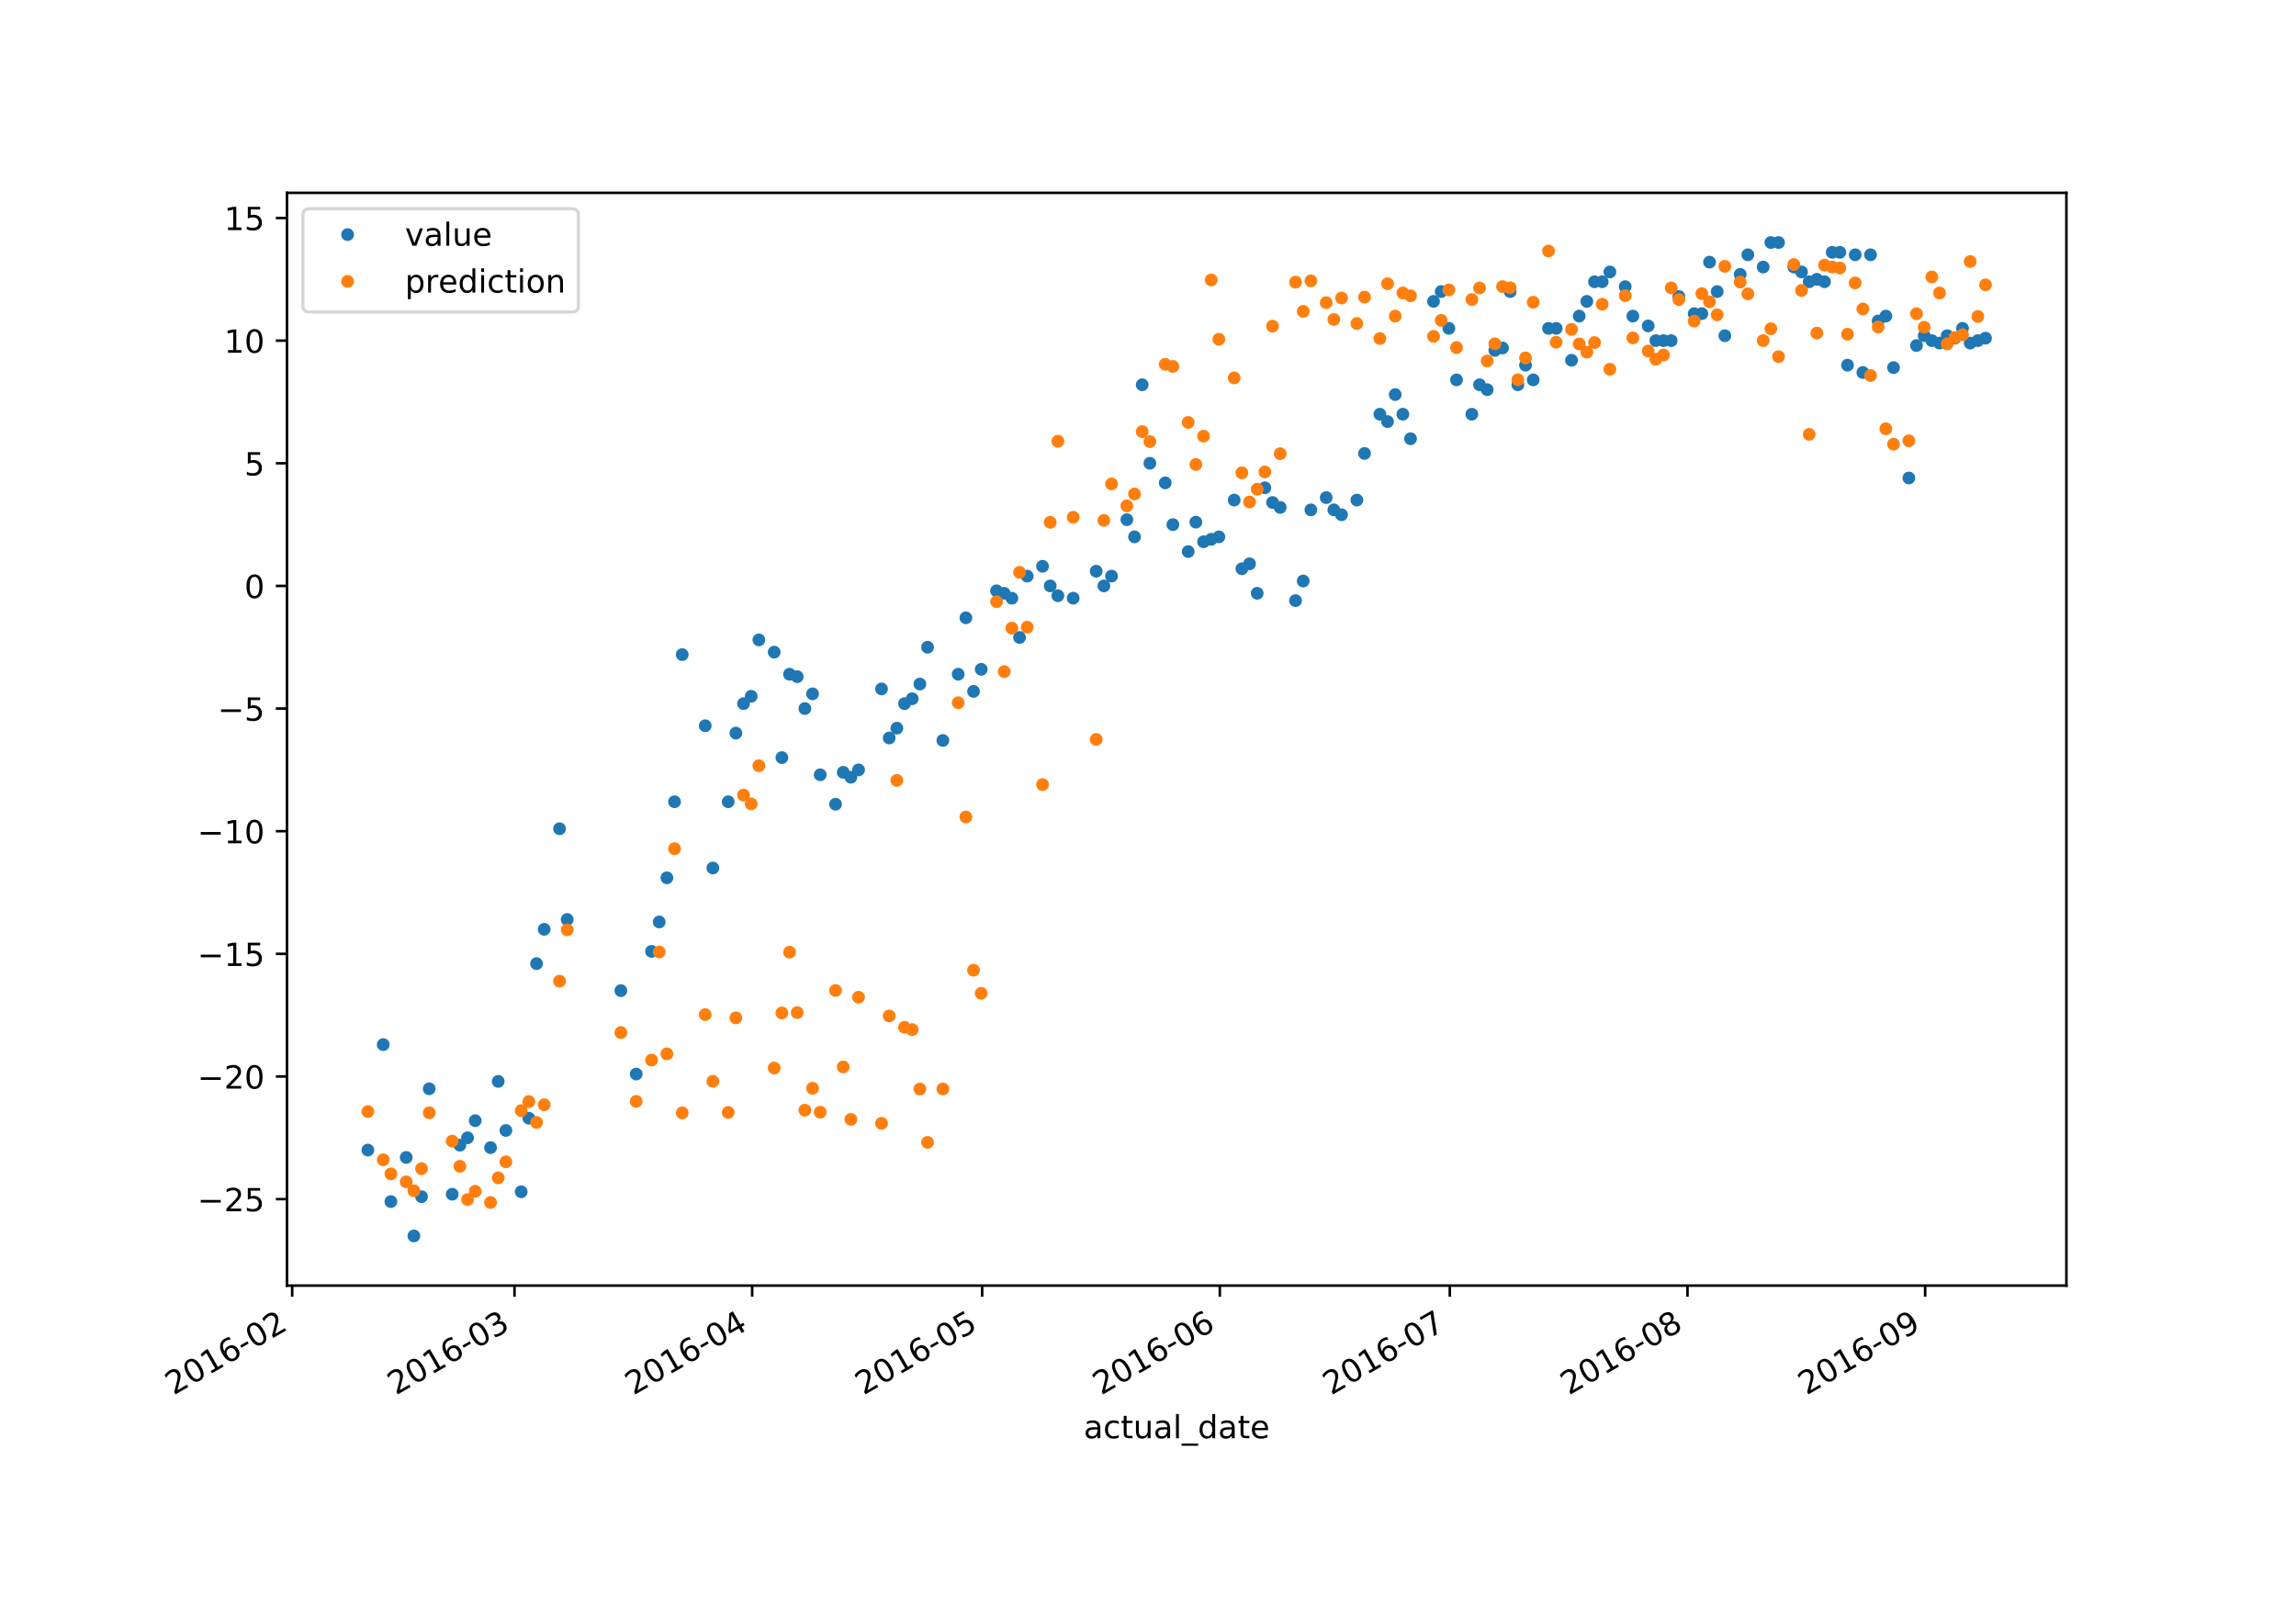 <?xml version="1.0" encoding="utf-8" standalone="no"?>
<!DOCTYPE svg PUBLIC "-//W3C//DTD SVG 1.1//EN"
  "http://www.w3.org/Graphics/SVG/1.1/DTD/svg11.dtd">
<!-- Created with matplotlib (https://matplotlib.org/) -->
<svg height="504pt" version="1.1" viewBox="0 0 720 504" width="720pt" xmlns="http://www.w3.org/2000/svg" xmlns:xlink="http://www.w3.org/1999/xlink">
 <defs>
  <style type="text/css">
*{stroke-linecap:butt;stroke-linejoin:round;}
  </style>
 </defs>
 <g id="figure_1">
  <g id="patch_1">
   <path d="M 0 504 
L 720 504 
L 720 0 
L 0 0 
z
" style="fill:#ffffff;"/>
  </g>
  <g id="axes_1">
   <g id="patch_2">
    <path d="M 90 403.2 
L 648 403.2 
L 648 60.48 
L 90 60.48 
z
" style="fill:#ffffff;"/>
   </g>
   <g id="matplotlib.axis_1">
    <g id="xtick_1">
     <g id="line2d_1">
      <defs>
       <path d="M 0 0 
L 0 3.5 
" id="m13658f312b" style="stroke:#000000;stroke-width:0.8;"/>
      </defs>
      <g>
       <use style="stroke:#000000;stroke-width:0.8;" x="91.623" xlink:href="#m13658f312b" y="403.2"/>
      </g>
     </g>
     <g id="text_1">
      <!-- 2016-02 -->
      <defs>
       <path d="M 19.188 8.297 
L 53.609 8.297 
L 53.609 0 
L 7.328 0 
L 7.328 8.297 
Q 12.938 14.109 22.625 23.891 
Q 32.328 33.688 34.812 36.531 
Q 39.547 41.844 41.422 45.531 
Q 43.312 49.219 43.312 52.781 
Q 43.312 58.594 39.234 62.25 
Q 35.156 65.922 28.609 65.922 
Q 23.969 65.922 18.812 64.312 
Q 13.672 62.703 7.812 59.422 
L 7.812 69.391 
Q 13.766 71.781 18.938 73 
Q 24.125 74.219 28.422 74.219 
Q 39.75 74.219 46.484 68.547 
Q 53.219 62.891 53.219 53.422 
Q 53.219 48.922 51.531 44.891 
Q 49.859 40.875 45.406 35.406 
Q 44.188 33.984 37.641 27.219 
Q 31.109 20.453 19.188 8.297 
z
" id="DejaVuSans-50"/>
       <path d="M 31.781 66.406 
Q 24.172 66.406 20.328 58.906 
Q 16.5 51.422 16.5 36.375 
Q 16.5 21.391 20.328 13.891 
Q 24.172 6.391 31.781 6.391 
Q 39.453 6.391 43.281 13.891 
Q 47.125 21.391 47.125 36.375 
Q 47.125 51.422 43.281 58.906 
Q 39.453 66.406 31.781 66.406 
z
M 31.781 74.219 
Q 44.047 74.219 50.516 64.516 
Q 56.984 54.828 56.984 36.375 
Q 56.984 17.969 50.516 8.266 
Q 44.047 -1.422 31.781 -1.422 
Q 19.531 -1.422 13.062 8.266 
Q 6.594 17.969 6.594 36.375 
Q 6.594 54.828 13.062 64.516 
Q 19.531 74.219 31.781 74.219 
z
" id="DejaVuSans-48"/>
       <path d="M 12.406 8.297 
L 28.516 8.297 
L 28.516 63.922 
L 10.984 60.406 
L 10.984 69.391 
L 28.422 72.906 
L 38.281 72.906 
L 38.281 8.297 
L 54.391 8.297 
L 54.391 0 
L 12.406 0 
z
" id="DejaVuSans-49"/>
       <path d="M 33.016 40.375 
Q 26.375 40.375 22.484 35.828 
Q 18.609 31.297 18.609 23.391 
Q 18.609 15.531 22.484 10.953 
Q 26.375 6.391 33.016 6.391 
Q 39.656 6.391 43.531 10.953 
Q 47.406 15.531 47.406 23.391 
Q 47.406 31.297 43.531 35.828 
Q 39.656 40.375 33.016 40.375 
z
M 52.594 71.297 
L 52.594 62.312 
Q 48.875 64.062 45.094 64.984 
Q 41.312 65.922 37.594 65.922 
Q 27.828 65.922 22.672 59.328 
Q 17.531 52.734 16.797 39.406 
Q 19.672 43.656 24.016 45.922 
Q 28.375 48.188 33.594 48.188 
Q 44.578 48.188 50.953 41.516 
Q 57.328 34.859 57.328 23.391 
Q 57.328 12.156 50.688 5.359 
Q 44.047 -1.422 33.016 -1.422 
Q 20.359 -1.422 13.672 8.266 
Q 6.984 17.969 6.984 36.375 
Q 6.984 53.656 15.188 63.938 
Q 23.391 74.219 37.203 74.219 
Q 40.922 74.219 44.703 73.484 
Q 48.484 72.75 52.594 71.297 
z
" id="DejaVuSans-54"/>
       <path d="M 4.891 31.391 
L 31.203 31.391 
L 31.203 23.391 
L 4.891 23.391 
z
" id="DejaVuSans-45"/>
      </defs>
      <g transform="translate(54.398 437.672)rotate(-30)scale(0.1 -0.1)">
       <use xlink:href="#DejaVuSans-50"/>
       <use x="63.623" xlink:href="#DejaVuSans-48"/>
       <use x="127.246" xlink:href="#DejaVuSans-49"/>
       <use x="190.869" xlink:href="#DejaVuSans-54"/>
       <use x="254.492" xlink:href="#DejaVuSans-45"/>
       <use x="290.576" xlink:href="#DejaVuSans-48"/>
       <use x="354.199" xlink:href="#DejaVuSans-50"/>
      </g>
     </g>
    </g>
    <g id="xtick_2">
     <g id="line2d_2">
      <g>
       <use style="stroke:#000000;stroke-width:0.8;" x="161.343" xlink:href="#m13658f312b" y="403.2"/>
      </g>
     </g>
     <g id="text_2">
      <!-- 2016-03 -->
      <defs>
       <path d="M 40.578 39.312 
Q 47.656 37.797 51.625 33 
Q 55.609 28.219 55.609 21.188 
Q 55.609 10.406 48.188 4.484 
Q 40.766 -1.422 27.094 -1.422 
Q 22.516 -1.422 17.656 -0.516 
Q 12.797 0.391 7.625 2.203 
L 7.625 11.719 
Q 11.719 9.328 16.594 8.109 
Q 21.484 6.891 26.812 6.891 
Q 36.078 6.891 40.938 10.547 
Q 45.797 14.203 45.797 21.188 
Q 45.797 27.641 41.281 31.266 
Q 36.766 34.906 28.719 34.906 
L 20.219 34.906 
L 20.219 43.016 
L 29.109 43.016 
Q 36.375 43.016 40.234 45.922 
Q 44.094 48.828 44.094 54.297 
Q 44.094 59.906 40.109 62.906 
Q 36.141 65.922 28.719 65.922 
Q 24.656 65.922 20.016 65.031 
Q 15.375 64.156 9.812 62.312 
L 9.812 71.094 
Q 15.438 72.656 20.344 73.438 
Q 25.25 74.219 29.594 74.219 
Q 40.828 74.219 47.359 69.109 
Q 53.906 64.016 53.906 55.328 
Q 53.906 49.266 50.438 45.094 
Q 46.969 40.922 40.578 39.312 
z
" id="DejaVuSans-51"/>
      </defs>
      <g transform="translate(124.118 437.672)rotate(-30)scale(0.1 -0.1)">
       <use xlink:href="#DejaVuSans-50"/>
       <use x="63.623" xlink:href="#DejaVuSans-48"/>
       <use x="127.246" xlink:href="#DejaVuSans-49"/>
       <use x="190.869" xlink:href="#DejaVuSans-54"/>
       <use x="254.492" xlink:href="#DejaVuSans-45"/>
       <use x="290.576" xlink:href="#DejaVuSans-48"/>
       <use x="354.199" xlink:href="#DejaVuSans-51"/>
      </g>
     </g>
    </g>
    <g id="xtick_3">
     <g id="line2d_3">
      <g>
       <use style="stroke:#000000;stroke-width:0.8;" x="235.871" xlink:href="#m13658f312b" y="403.2"/>
      </g>
     </g>
     <g id="text_3">
      <!-- 2016-04 -->
      <defs>
       <path d="M 37.797 64.312 
L 12.891 25.391 
L 37.797 25.391 
z
M 35.203 72.906 
L 47.609 72.906 
L 47.609 25.391 
L 58.016 25.391 
L 58.016 17.188 
L 47.609 17.188 
L 47.609 0 
L 37.797 0 
L 37.797 17.188 
L 4.891 17.188 
L 4.891 26.703 
z
" id="DejaVuSans-52"/>
      </defs>
      <g transform="translate(198.646 437.672)rotate(-30)scale(0.1 -0.1)">
       <use xlink:href="#DejaVuSans-50"/>
       <use x="63.623" xlink:href="#DejaVuSans-48"/>
       <use x="127.246" xlink:href="#DejaVuSans-49"/>
       <use x="190.869" xlink:href="#DejaVuSans-54"/>
       <use x="254.492" xlink:href="#DejaVuSans-45"/>
       <use x="290.576" xlink:href="#DejaVuSans-48"/>
       <use x="354.199" xlink:href="#DejaVuSans-52"/>
      </g>
     </g>
    </g>
    <g id="xtick_4">
     <g id="line2d_4">
      <g>
       <use style="stroke:#000000;stroke-width:0.8;" x="307.995" xlink:href="#m13658f312b" y="403.2"/>
      </g>
     </g>
     <g id="text_4">
      <!-- 2016-05 -->
      <defs>
       <path d="M 10.797 72.906 
L 49.516 72.906 
L 49.516 64.594 
L 19.828 64.594 
L 19.828 46.734 
Q 21.969 47.469 24.109 47.828 
Q 26.266 48.188 28.422 48.188 
Q 40.625 48.188 47.75 41.5 
Q 54.891 34.812 54.891 23.391 
Q 54.891 11.625 47.562 5.094 
Q 40.234 -1.422 26.906 -1.422 
Q 22.312 -1.422 17.547 -0.641 
Q 12.797 0.141 7.719 1.703 
L 7.719 11.625 
Q 12.109 9.234 16.797 8.062 
Q 21.484 6.891 26.703 6.891 
Q 35.156 6.891 40.078 11.328 
Q 45.016 15.766 45.016 23.391 
Q 45.016 31 40.078 35.438 
Q 35.156 39.891 26.703 39.891 
Q 22.75 39.891 18.812 39.016 
Q 14.891 38.141 10.797 36.281 
z
" id="DejaVuSans-53"/>
      </defs>
      <g transform="translate(270.77 437.672)rotate(-30)scale(0.1 -0.1)">
       <use xlink:href="#DejaVuSans-50"/>
       <use x="63.623" xlink:href="#DejaVuSans-48"/>
       <use x="127.246" xlink:href="#DejaVuSans-49"/>
       <use x="190.869" xlink:href="#DejaVuSans-54"/>
       <use x="254.492" xlink:href="#DejaVuSans-45"/>
       <use x="290.576" xlink:href="#DejaVuSans-48"/>
       <use x="354.199" xlink:href="#DejaVuSans-53"/>
      </g>
     </g>
    </g>
    <g id="xtick_5">
     <g id="line2d_5">
      <g>
       <use style="stroke:#000000;stroke-width:0.8;" x="382.523" xlink:href="#m13658f312b" y="403.2"/>
      </g>
     </g>
     <g id="text_5">
      <!-- 2016-06 -->
      <g transform="translate(345.298 437.672)rotate(-30)scale(0.1 -0.1)">
       <use xlink:href="#DejaVuSans-50"/>
       <use x="63.623" xlink:href="#DejaVuSans-48"/>
       <use x="127.246" xlink:href="#DejaVuSans-49"/>
       <use x="190.869" xlink:href="#DejaVuSans-54"/>
       <use x="254.492" xlink:href="#DejaVuSans-45"/>
       <use x="290.576" xlink:href="#DejaVuSans-48"/>
       <use x="354.199" xlink:href="#DejaVuSans-54"/>
      </g>
     </g>
    </g>
    <g id="xtick_6">
     <g id="line2d_6">
      <g>
       <use style="stroke:#000000;stroke-width:0.8;" x="454.647" xlink:href="#m13658f312b" y="403.2"/>
      </g>
     </g>
     <g id="text_6">
      <!-- 2016-07 -->
      <defs>
       <path d="M 8.203 72.906 
L 55.078 72.906 
L 55.078 68.703 
L 28.609 0 
L 18.312 0 
L 43.219 64.594 
L 8.203 64.594 
z
" id="DejaVuSans-55"/>
      </defs>
      <g transform="translate(417.423 437.672)rotate(-30)scale(0.1 -0.1)">
       <use xlink:href="#DejaVuSans-50"/>
       <use x="63.623" xlink:href="#DejaVuSans-48"/>
       <use x="127.246" xlink:href="#DejaVuSans-49"/>
       <use x="190.869" xlink:href="#DejaVuSans-54"/>
       <use x="254.492" xlink:href="#DejaVuSans-45"/>
       <use x="290.576" xlink:href="#DejaVuSans-48"/>
       <use x="354.199" xlink:href="#DejaVuSans-55"/>
      </g>
     </g>
    </g>
    <g id="xtick_7">
     <g id="line2d_7">
      <g>
       <use style="stroke:#000000;stroke-width:0.8;" x="529.176" xlink:href="#m13658f312b" y="403.2"/>
      </g>
     </g>
     <g id="text_7">
      <!-- 2016-08 -->
      <defs>
       <path d="M 31.781 34.625 
Q 24.75 34.625 20.719 30.859 
Q 16.703 27.094 16.703 20.516 
Q 16.703 13.922 20.719 10.156 
Q 24.75 6.391 31.781 6.391 
Q 38.812 6.391 42.859 10.172 
Q 46.922 13.969 46.922 20.516 
Q 46.922 27.094 42.891 30.859 
Q 38.875 34.625 31.781 34.625 
z
M 21.922 38.812 
Q 15.578 40.375 12.031 44.719 
Q 8.5 49.078 8.5 55.328 
Q 8.5 64.062 14.719 69.141 
Q 20.953 74.219 31.781 74.219 
Q 42.672 74.219 48.875 69.141 
Q 55.078 64.062 55.078 55.328 
Q 55.078 49.078 51.531 44.719 
Q 48 40.375 41.703 38.812 
Q 48.828 37.156 52.797 32.312 
Q 56.781 27.484 56.781 20.516 
Q 56.781 9.906 50.312 4.234 
Q 43.844 -1.422 31.781 -1.422 
Q 19.734 -1.422 13.25 4.234 
Q 6.781 9.906 6.781 20.516 
Q 6.781 27.484 10.781 32.312 
Q 14.797 37.156 21.922 38.812 
z
M 18.312 54.391 
Q 18.312 48.734 21.844 45.562 
Q 25.391 42.391 31.781 42.391 
Q 38.141 42.391 41.719 45.562 
Q 45.312 48.734 45.312 54.391 
Q 45.312 60.062 41.719 63.234 
Q 38.141 66.406 31.781 66.406 
Q 25.391 66.406 21.844 63.234 
Q 18.312 60.062 18.312 54.391 
z
" id="DejaVuSans-56"/>
      </defs>
      <g transform="translate(491.951 437.672)rotate(-30)scale(0.1 -0.1)">
       <use xlink:href="#DejaVuSans-50"/>
       <use x="63.623" xlink:href="#DejaVuSans-48"/>
       <use x="127.246" xlink:href="#DejaVuSans-49"/>
       <use x="190.869" xlink:href="#DejaVuSans-54"/>
       <use x="254.492" xlink:href="#DejaVuSans-45"/>
       <use x="290.576" xlink:href="#DejaVuSans-48"/>
       <use x="354.199" xlink:href="#DejaVuSans-56"/>
      </g>
     </g>
    </g>
    <g id="xtick_8">
     <g id="line2d_8">
      <g>
       <use style="stroke:#000000;stroke-width:0.8;" x="603.704" xlink:href="#m13658f312b" y="403.2"/>
      </g>
     </g>
     <g id="text_8">
      <!-- 2016-09 -->
      <defs>
       <path d="M 10.984 1.516 
L 10.984 10.5 
Q 14.703 8.734 18.5 7.812 
Q 22.312 6.891 25.984 6.891 
Q 35.75 6.891 40.891 13.453 
Q 46.047 20.016 46.781 33.406 
Q 43.953 29.203 39.594 26.953 
Q 35.25 24.703 29.984 24.703 
Q 19.047 24.703 12.672 31.312 
Q 6.297 37.938 6.297 49.422 
Q 6.297 60.641 12.938 67.422 
Q 19.578 74.219 30.609 74.219 
Q 43.266 74.219 49.922 64.516 
Q 56.594 54.828 56.594 36.375 
Q 56.594 19.141 48.406 8.859 
Q 40.234 -1.422 26.422 -1.422 
Q 22.703 -1.422 18.891 -0.688 
Q 15.094 0.047 10.984 1.516 
z
M 30.609 32.422 
Q 37.25 32.422 41.125 36.953 
Q 45.016 41.5 45.016 49.422 
Q 45.016 57.281 41.125 61.844 
Q 37.25 66.406 30.609 66.406 
Q 23.969 66.406 20.094 61.844 
Q 16.219 57.281 16.219 49.422 
Q 16.219 41.5 20.094 36.953 
Q 23.969 32.422 30.609 32.422 
z
" id="DejaVuSans-57"/>
      </defs>
      <g transform="translate(566.479 437.672)rotate(-30)scale(0.1 -0.1)">
       <use xlink:href="#DejaVuSans-50"/>
       <use x="63.623" xlink:href="#DejaVuSans-48"/>
       <use x="127.246" xlink:href="#DejaVuSans-49"/>
       <use x="190.869" xlink:href="#DejaVuSans-54"/>
       <use x="254.492" xlink:href="#DejaVuSans-45"/>
       <use x="290.576" xlink:href="#DejaVuSans-48"/>
       <use x="354.199" xlink:href="#DejaVuSans-57"/>
      </g>
     </g>
    </g>
    <g id="text_9">
     <!-- actual_date -->
     <defs>
      <path d="M 34.281 27.484 
Q 23.391 27.484 19.188 25 
Q 14.984 22.516 14.984 16.5 
Q 14.984 11.719 18.141 8.906 
Q 21.297 6.109 26.703 6.109 
Q 34.188 6.109 38.703 11.406 
Q 43.219 16.703 43.219 25.484 
L 43.219 27.484 
z
M 52.203 31.203 
L 52.203 0 
L 43.219 0 
L 43.219 8.297 
Q 40.141 3.328 35.547 0.953 
Q 30.953 -1.422 24.312 -1.422 
Q 15.922 -1.422 10.953 3.297 
Q 6 8.016 6 15.922 
Q 6 25.141 12.172 29.828 
Q 18.359 34.516 30.609 34.516 
L 43.219 34.516 
L 43.219 35.406 
Q 43.219 41.609 39.141 45 
Q 35.062 48.391 27.688 48.391 
Q 23 48.391 18.547 47.266 
Q 14.109 46.141 10.016 43.891 
L 10.016 52.203 
Q 14.938 54.109 19.578 55.047 
Q 24.219 56 28.609 56 
Q 40.484 56 46.344 49.844 
Q 52.203 43.703 52.203 31.203 
z
" id="DejaVuSans-97"/>
      <path d="M 48.781 52.594 
L 48.781 44.188 
Q 44.969 46.297 41.141 47.344 
Q 37.312 48.391 33.406 48.391 
Q 24.656 48.391 19.812 42.844 
Q 14.984 37.312 14.984 27.297 
Q 14.984 17.281 19.812 11.734 
Q 24.656 6.203 33.406 6.203 
Q 37.312 6.203 41.141 7.25 
Q 44.969 8.297 48.781 10.406 
L 48.781 2.094 
Q 45.016 0.344 40.984 -0.531 
Q 36.969 -1.422 32.422 -1.422 
Q 20.062 -1.422 12.781 6.344 
Q 5.516 14.109 5.516 27.297 
Q 5.516 40.672 12.859 48.328 
Q 20.219 56 33.016 56 
Q 37.156 56 41.109 55.141 
Q 45.062 54.297 48.781 52.594 
z
" id="DejaVuSans-99"/>
      <path d="M 18.312 70.219 
L 18.312 54.688 
L 36.812 54.688 
L 36.812 47.703 
L 18.312 47.703 
L 18.312 18.016 
Q 18.312 11.328 20.141 9.422 
Q 21.969 7.516 27.594 7.516 
L 36.812 7.516 
L 36.812 0 
L 27.594 0 
Q 17.188 0 13.234 3.875 
Q 9.281 7.766 9.281 18.016 
L 9.281 47.703 
L 2.688 47.703 
L 2.688 54.688 
L 9.281 54.688 
L 9.281 70.219 
z
" id="DejaVuSans-116"/>
      <path d="M 8.5 21.578 
L 8.5 54.688 
L 17.484 54.688 
L 17.484 21.922 
Q 17.484 14.156 20.5 10.266 
Q 23.531 6.391 29.594 6.391 
Q 36.859 6.391 41.078 11.031 
Q 45.312 15.672 45.312 23.688 
L 45.312 54.688 
L 54.297 54.688 
L 54.297 0 
L 45.312 0 
L 45.312 8.406 
Q 42.047 3.422 37.719 1 
Q 33.406 -1.422 27.688 -1.422 
Q 18.266 -1.422 13.375 4.438 
Q 8.5 10.297 8.5 21.578 
z
M 31.109 56 
z
" id="DejaVuSans-117"/>
      <path d="M 9.422 75.984 
L 18.406 75.984 
L 18.406 0 
L 9.422 0 
z
" id="DejaVuSans-108"/>
      <path d="M 50.984 -16.609 
L 50.984 -23.578 
L -0.984 -23.578 
L -0.984 -16.609 
z
" id="DejaVuSans-95"/>
      <path d="M 45.406 46.391 
L 45.406 75.984 
L 54.391 75.984 
L 54.391 0 
L 45.406 0 
L 45.406 8.203 
Q 42.578 3.328 38.25 0.953 
Q 33.938 -1.422 27.875 -1.422 
Q 17.969 -1.422 11.734 6.484 
Q 5.516 14.406 5.516 27.297 
Q 5.516 40.188 11.734 48.094 
Q 17.969 56 27.875 56 
Q 33.938 56 38.25 53.625 
Q 42.578 51.266 45.406 46.391 
z
M 14.797 27.297 
Q 14.797 17.391 18.875 11.75 
Q 22.953 6.109 30.078 6.109 
Q 37.203 6.109 41.297 11.75 
Q 45.406 17.391 45.406 27.297 
Q 45.406 37.203 41.297 42.844 
Q 37.203 48.484 30.078 48.484 
Q 22.953 48.484 18.875 42.844 
Q 14.797 37.203 14.797 27.297 
z
" id="DejaVuSans-100"/>
      <path d="M 56.203 29.594 
L 56.203 25.203 
L 14.891 25.203 
Q 15.484 15.922 20.484 11.062 
Q 25.484 6.203 34.422 6.203 
Q 39.594 6.203 44.453 7.469 
Q 49.312 8.734 54.109 11.281 
L 54.109 2.781 
Q 49.266 0.734 44.188 -0.344 
Q 39.109 -1.422 33.891 -1.422 
Q 20.797 -1.422 13.156 6.188 
Q 5.516 13.812 5.516 26.812 
Q 5.516 40.234 12.766 48.109 
Q 20.016 56 32.328 56 
Q 43.359 56 49.781 48.891 
Q 56.203 41.797 56.203 29.594 
z
M 47.219 32.234 
Q 47.125 39.594 43.094 43.984 
Q 39.062 48.391 32.422 48.391 
Q 24.906 48.391 20.391 44.141 
Q 15.875 39.891 15.188 32.172 
z
" id="DejaVuSans-101"/>
     </defs>
     <g transform="translate(339.83 451.071)scale(0.1 -0.1)">
      <use xlink:href="#DejaVuSans-97"/>
      <use x="61.279" xlink:href="#DejaVuSans-99"/>
      <use x="116.26" xlink:href="#DejaVuSans-116"/>
      <use x="155.469" xlink:href="#DejaVuSans-117"/>
      <use x="218.848" xlink:href="#DejaVuSans-97"/>
      <use x="280.127" xlink:href="#DejaVuSans-108"/>
      <use x="307.91" xlink:href="#DejaVuSans-95"/>
      <use x="357.91" xlink:href="#DejaVuSans-100"/>
      <use x="421.387" xlink:href="#DejaVuSans-97"/>
      <use x="482.666" xlink:href="#DejaVuSans-116"/>
      <use x="521.875" xlink:href="#DejaVuSans-101"/>
     </g>
    </g>
   </g>
   <g id="matplotlib.axis_2">
    <g id="ytick_1">
     <g id="line2d_9">
      <defs>
       <path d="M 0 0 
L -3.5 0 
" id="m6b5c575084" style="stroke:#000000;stroke-width:0.8;"/>
      </defs>
      <g>
       <use style="stroke:#000000;stroke-width:0.8;" x="90" xlink:href="#m6b5c575084" y="376.082"/>
      </g>
     </g>
     <g id="text_10">
      <!-- −25 -->
      <defs>
       <path d="M 10.594 35.5 
L 73.188 35.5 
L 73.188 27.203 
L 10.594 27.203 
z
" id="DejaVuSans-8722"/>
      </defs>
      <g transform="translate(61.895 379.882)scale(0.1 -0.1)">
       <use xlink:href="#DejaVuSans-8722"/>
       <use x="83.789" xlink:href="#DejaVuSans-50"/>
       <use x="147.412" xlink:href="#DejaVuSans-53"/>
      </g>
     </g>
    </g>
    <g id="ytick_2">
     <g id="line2d_10">
      <g>
       <use style="stroke:#000000;stroke-width:0.8;" x="90" xlink:href="#m6b5c575084" y="337.618"/>
      </g>
     </g>
     <g id="text_11">
      <!-- −20 -->
      <g transform="translate(61.895 341.417)scale(0.1 -0.1)">
       <use xlink:href="#DejaVuSans-8722"/>
       <use x="83.789" xlink:href="#DejaVuSans-50"/>
       <use x="147.412" xlink:href="#DejaVuSans-48"/>
      </g>
     </g>
    </g>
    <g id="ytick_3">
     <g id="line2d_11">
      <g>
       <use style="stroke:#000000;stroke-width:0.8;" x="90" xlink:href="#m6b5c575084" y="299.153"/>
      </g>
     </g>
     <g id="text_12">
      <!-- −15 -->
      <g transform="translate(61.895 302.952)scale(0.1 -0.1)">
       <use xlink:href="#DejaVuSans-8722"/>
       <use x="83.789" xlink:href="#DejaVuSans-49"/>
       <use x="147.412" xlink:href="#DejaVuSans-53"/>
      </g>
     </g>
    </g>
    <g id="ytick_4">
     <g id="line2d_12">
      <g>
       <use style="stroke:#000000;stroke-width:0.8;" x="90" xlink:href="#m6b5c575084" y="260.688"/>
      </g>
     </g>
     <g id="text_13">
      <!-- −10 -->
      <g transform="translate(61.895 264.488)scale(0.1 -0.1)">
       <use xlink:href="#DejaVuSans-8722"/>
       <use x="83.789" xlink:href="#DejaVuSans-49"/>
       <use x="147.412" xlink:href="#DejaVuSans-48"/>
      </g>
     </g>
    </g>
    <g id="ytick_5">
     <g id="line2d_13">
      <g>
       <use style="stroke:#000000;stroke-width:0.8;" x="90" xlink:href="#m6b5c575084" y="222.224"/>
      </g>
     </g>
     <g id="text_14">
      <!-- −5 -->
      <g transform="translate(68.258 226.023)scale(0.1 -0.1)">
       <use xlink:href="#DejaVuSans-8722"/>
       <use x="83.789" xlink:href="#DejaVuSans-53"/>
      </g>
     </g>
    </g>
    <g id="ytick_6">
     <g id="line2d_14">
      <g>
       <use style="stroke:#000000;stroke-width:0.8;" x="90" xlink:href="#m6b5c575084" y="183.759"/>
      </g>
     </g>
     <g id="text_15">
      <!-- 0 -->
      <g transform="translate(76.638 187.558)scale(0.1 -0.1)">
       <use xlink:href="#DejaVuSans-48"/>
      </g>
     </g>
    </g>
    <g id="ytick_7">
     <g id="line2d_15">
      <g>
       <use style="stroke:#000000;stroke-width:0.8;" x="90" xlink:href="#m6b5c575084" y="145.295"/>
      </g>
     </g>
     <g id="text_16">
      <!-- 5 -->
      <g transform="translate(76.638 149.094)scale(0.1 -0.1)">
       <use xlink:href="#DejaVuSans-53"/>
      </g>
     </g>
    </g>
    <g id="ytick_8">
     <g id="line2d_16">
      <g>
       <use style="stroke:#000000;stroke-width:0.8;" x="90" xlink:href="#m6b5c575084" y="106.83"/>
      </g>
     </g>
     <g id="text_17">
      <!-- 10 -->
      <g transform="translate(70.275 110.629)scale(0.1 -0.1)">
       <use xlink:href="#DejaVuSans-49"/>
       <use x="63.623" xlink:href="#DejaVuSans-48"/>
      </g>
     </g>
    </g>
    <g id="ytick_9">
     <g id="line2d_17">
      <g>
       <use style="stroke:#000000;stroke-width:0.8;" x="90" xlink:href="#m6b5c575084" y="68.365"/>
      </g>
     </g>
     <g id="text_18">
      <!-- 15 -->
      <g transform="translate(70.275 72.164)scale(0.1 -0.1)">
       <use xlink:href="#DejaVuSans-49"/>
       <use x="63.623" xlink:href="#DejaVuSans-53"/>
      </g>
     </g>
    </g>
   </g>
   <g id="line2d_18">
    <defs>
     <path d="M 0 1.5 
C 0.398 1.5 0.779 1.342 1.061 1.061 
C 1.342 0.779 1.5 0.398 1.5 0 
C 1.5 -0.398 1.342 -0.779 1.061 -1.061 
C 0.779 -1.342 0.398 -1.5 0 -1.5 
C -0.398 -1.5 -0.779 -1.342 -1.061 -1.061 
C -1.342 -0.779 -1.5 -0.398 -1.5 0 
C -1.5 0.398 -1.342 0.779 -1.061 1.061 
C -0.779 1.342 -0.398 1.5 0 1.5 
z
" id="m550fcc8ce2" style="stroke:#1f77b4;"/>
    </defs>
    <g clip-path="url(#p38cdbeaec9)">
     <use style="fill:#1f77b4;stroke:#1f77b4;" x="115.364" xlink:href="#m550fcc8ce2" y="360.697"/>
     <use style="fill:#1f77b4;stroke:#1f77b4;" x="120.172" xlink:href="#m550fcc8ce2" y="327.617"/>
     <use style="fill:#1f77b4;stroke:#1f77b4;" x="122.576" xlink:href="#m550fcc8ce2" y="376.852"/>
     <use style="fill:#1f77b4;stroke:#1f77b4;" x="127.384" xlink:href="#m550fcc8ce2" y="363.004"/>
     <use style="fill:#1f77b4;stroke:#1f77b4;" x="129.788" xlink:href="#m550fcc8ce2" y="387.622"/>
     <use style="fill:#1f77b4;stroke:#1f77b4;" x="132.193" xlink:href="#m550fcc8ce2" y="375.313"/>
     <use style="fill:#1f77b4;stroke:#1f77b4;" x="134.597" xlink:href="#m550fcc8ce2" y="341.464"/>
     <use style="fill:#1f77b4;stroke:#1f77b4;" x="141.809" xlink:href="#m550fcc8ce2" y="374.544"/>
     <use style="fill:#1f77b4;stroke:#1f77b4;" x="144.213" xlink:href="#m550fcc8ce2" y="359.158"/>
     <use style="fill:#1f77b4;stroke:#1f77b4;" x="146.617" xlink:href="#m550fcc8ce2" y="356.85"/>
     <use style="fill:#1f77b4;stroke:#1f77b4;" x="149.022" xlink:href="#m550fcc8ce2" y="351.465"/>
     <use style="fill:#1f77b4;stroke:#1f77b4;" x="153.83" xlink:href="#m550fcc8ce2" y="359.927"/>
     <use style="fill:#1f77b4;stroke:#1f77b4;" x="156.234" xlink:href="#m550fcc8ce2" y="339.156"/>
     <use style="fill:#1f77b4;stroke:#1f77b4;" x="158.638" xlink:href="#m550fcc8ce2" y="354.542"/>
     <use style="fill:#1f77b4;stroke:#1f77b4;" x="163.446" xlink:href="#m550fcc8ce2" y="373.775"/>
     <use style="fill:#1f77b4;stroke:#1f77b4;" x="165.85" xlink:href="#m550fcc8ce2" y="350.696"/>
     <use style="fill:#1f77b4;stroke:#1f77b4;" x="168.255" xlink:href="#m550fcc8ce2" y="302.23"/>
     <use style="fill:#1f77b4;stroke:#1f77b4;" x="170.659" xlink:href="#m550fcc8ce2" y="291.46"/>
     <use style="fill:#1f77b4;stroke:#1f77b4;" x="175.467" xlink:href="#m550fcc8ce2" y="259.919"/>
     <use style="fill:#1f77b4;stroke:#1f77b4;" x="177.871" xlink:href="#m550fcc8ce2" y="288.383"/>
     <use style="fill:#1f77b4;stroke:#1f77b4;" x="194.7" xlink:href="#m550fcc8ce2" y="310.693"/>
     <use style="fill:#1f77b4;stroke:#1f77b4;" x="199.508" xlink:href="#m550fcc8ce2" y="336.848"/>
     <use style="fill:#1f77b4;stroke:#1f77b4;" x="204.317" xlink:href="#m550fcc8ce2" y="298.384"/>
     <use style="fill:#1f77b4;stroke:#1f77b4;" x="206.721" xlink:href="#m550fcc8ce2" y="289.152"/>
     <use style="fill:#1f77b4;stroke:#1f77b4;" x="209.125" xlink:href="#m550fcc8ce2" y="275.305"/>
     <use style="fill:#1f77b4;stroke:#1f77b4;" x="211.529" xlink:href="#m550fcc8ce2" y="251.457"/>
     <use style="fill:#1f77b4;stroke:#1f77b4;" x="213.933" xlink:href="#m550fcc8ce2" y="205.299"/>
     <use style="fill:#1f77b4;stroke:#1f77b4;" x="221.146" xlink:href="#m550fcc8ce2" y="227.609"/>
     <use style="fill:#1f77b4;stroke:#1f77b4;" x="223.55" xlink:href="#m550fcc8ce2" y="272.228"/>
     <use style="fill:#1f77b4;stroke:#1f77b4;" x="228.358" xlink:href="#m550fcc8ce2" y="251.457"/>
     <use style="fill:#1f77b4;stroke:#1f77b4;" x="230.762" xlink:href="#m550fcc8ce2" y="229.917"/>
     <use style="fill:#1f77b4;stroke:#1f77b4;" x="233.166" xlink:href="#m550fcc8ce2" y="220.685"/>
     <use style="fill:#1f77b4;stroke:#1f77b4;" x="235.57" xlink:href="#m550fcc8ce2" y="218.377"/>
     <use style="fill:#1f77b4;stroke:#1f77b4;" x="237.975" xlink:href="#m550fcc8ce2" y="200.684"/>
     <use style="fill:#1f77b4;stroke:#1f77b4;" x="242.783" xlink:href="#m550fcc8ce2" y="204.53"/>
     <use style="fill:#1f77b4;stroke:#1f77b4;" x="245.187" xlink:href="#m550fcc8ce2" y="237.61"/>
     <use style="fill:#1f77b4;stroke:#1f77b4;" x="247.591" xlink:href="#m550fcc8ce2" y="211.454"/>
     <use style="fill:#1f77b4;stroke:#1f77b4;" x="249.995" xlink:href="#m550fcc8ce2" y="212.223"/>
     <use style="fill:#1f77b4;stroke:#1f77b4;" x="252.399" xlink:href="#m550fcc8ce2" y="222.224"/>
     <use style="fill:#1f77b4;stroke:#1f77b4;" x="254.804" xlink:href="#m550fcc8ce2" y="217.608"/>
     <use style="fill:#1f77b4;stroke:#1f77b4;" x="257.208" xlink:href="#m550fcc8ce2" y="242.995"/>
     <use style="fill:#1f77b4;stroke:#1f77b4;" x="262.016" xlink:href="#m550fcc8ce2" y="252.226"/>
     <use style="fill:#1f77b4;stroke:#1f77b4;" x="264.42" xlink:href="#m550fcc8ce2" y="242.225"/>
     <use style="fill:#1f77b4;stroke:#1f77b4;" x="266.824" xlink:href="#m550fcc8ce2" y="243.764"/>
     <use style="fill:#1f77b4;stroke:#1f77b4;" x="269.228" xlink:href="#m550fcc8ce2" y="241.456"/>
     <use style="fill:#1f77b4;stroke:#1f77b4;" x="276.441" xlink:href="#m550fcc8ce2" y="216.069"/>
     <use style="fill:#1f77b4;stroke:#1f77b4;" x="278.845" xlink:href="#m550fcc8ce2" y="231.455"/>
     <use style="fill:#1f77b4;stroke:#1f77b4;" x="281.249" xlink:href="#m550fcc8ce2" y="228.378"/>
     <use style="fill:#1f77b4;stroke:#1f77b4;" x="283.653" xlink:href="#m550fcc8ce2" y="220.685"/>
     <use style="fill:#1f77b4;stroke:#1f77b4;" x="286.057" xlink:href="#m550fcc8ce2" y="219.147"/>
     <use style="fill:#1f77b4;stroke:#1f77b4;" x="288.461" xlink:href="#m550fcc8ce2" y="214.531"/>
     <use style="fill:#1f77b4;stroke:#1f77b4;" x="290.866" xlink:href="#m550fcc8ce2" y="202.992"/>
     <use style="fill:#1f77b4;stroke:#1f77b4;" x="295.674" xlink:href="#m550fcc8ce2" y="232.225"/>
     <use style="fill:#1f77b4;stroke:#1f77b4;" x="300.482" xlink:href="#m550fcc8ce2" y="211.454"/>
     <use style="fill:#1f77b4;stroke:#1f77b4;" x="302.886" xlink:href="#m550fcc8ce2" y="193.76"/>
     <use style="fill:#1f77b4;stroke:#1f77b4;" x="305.29" xlink:href="#m550fcc8ce2" y="216.839"/>
     <use style="fill:#1f77b4;stroke:#1f77b4;" x="307.695" xlink:href="#m550fcc8ce2" y="209.915"/>
     <use style="fill:#1f77b4;stroke:#1f77b4;" x="312.503" xlink:href="#m550fcc8ce2" y="185.298"/>
     <use style="fill:#1f77b4;stroke:#1f77b4;" x="314.907" xlink:href="#m550fcc8ce2" y="186.067"/>
     <use style="fill:#1f77b4;stroke:#1f77b4;" x="317.311" xlink:href="#m550fcc8ce2" y="187.606"/>
     <use style="fill:#1f77b4;stroke:#1f77b4;" x="319.715" xlink:href="#m550fcc8ce2" y="199.914"/>
     <use style="fill:#1f77b4;stroke:#1f77b4;" x="322.119" xlink:href="#m550fcc8ce2" y="180.682"/>
     <use style="fill:#1f77b4;stroke:#1f77b4;" x="326.928" xlink:href="#m550fcc8ce2" y="177.605"/>
     <use style="fill:#1f77b4;stroke:#1f77b4;" x="329.332" xlink:href="#m550fcc8ce2" y="183.759"/>
     <use style="fill:#1f77b4;stroke:#1f77b4;" x="331.736" xlink:href="#m550fcc8ce2" y="186.836"/>
     <use style="fill:#1f77b4;stroke:#1f77b4;" x="336.544" xlink:href="#m550fcc8ce2" y="187.606"/>
     <use style="fill:#1f77b4;stroke:#1f77b4;" x="343.757" xlink:href="#m550fcc8ce2" y="179.143"/>
     <use style="fill:#1f77b4;stroke:#1f77b4;" x="346.161" xlink:href="#m550fcc8ce2" y="183.759"/>
     <use style="fill:#1f77b4;stroke:#1f77b4;" x="348.565" xlink:href="#m550fcc8ce2" y="180.682"/>
     <use style="fill:#1f77b4;stroke:#1f77b4;" x="353.373" xlink:href="#m550fcc8ce2" y="162.988"/>
     <use style="fill:#1f77b4;stroke:#1f77b4;" x="355.777" xlink:href="#m550fcc8ce2" y="168.373"/>
     <use style="fill:#1f77b4;stroke:#1f77b4;" x="358.181" xlink:href="#m550fcc8ce2" y="120.677"/>
     <use style="fill:#1f77b4;stroke:#1f77b4;" x="360.586" xlink:href="#m550fcc8ce2" y="145.295"/>
     <use style="fill:#1f77b4;stroke:#1f77b4;" x="365.394" xlink:href="#m550fcc8ce2" y="151.449"/>
     <use style="fill:#1f77b4;stroke:#1f77b4;" x="367.798" xlink:href="#m550fcc8ce2" y="164.527"/>
     <use style="fill:#1f77b4;stroke:#1f77b4;" x="372.606" xlink:href="#m550fcc8ce2" y="172.989"/>
     <use style="fill:#1f77b4;stroke:#1f77b4;" x="375.01" xlink:href="#m550fcc8ce2" y="163.758"/>
     <use style="fill:#1f77b4;stroke:#1f77b4;" x="377.414" xlink:href="#m550fcc8ce2" y="169.912"/>
     <use style="fill:#1f77b4;stroke:#1f77b4;" x="379.819" xlink:href="#m550fcc8ce2" y="169.143"/>
     <use style="fill:#1f77b4;stroke:#1f77b4;" x="382.223" xlink:href="#m550fcc8ce2" y="168.373"/>
     <use style="fill:#1f77b4;stroke:#1f77b4;" x="387.031" xlink:href="#m550fcc8ce2" y="156.834"/>
     <use style="fill:#1f77b4;stroke:#1f77b4;" x="389.435" xlink:href="#m550fcc8ce2" y="178.374"/>
     <use style="fill:#1f77b4;stroke:#1f77b4;" x="391.839" xlink:href="#m550fcc8ce2" y="176.836"/>
     <use style="fill:#1f77b4;stroke:#1f77b4;" x="394.243" xlink:href="#m550fcc8ce2" y="186.067"/>
     <use style="fill:#1f77b4;stroke:#1f77b4;" x="396.648" xlink:href="#m550fcc8ce2" y="152.987"/>
     <use style="fill:#1f77b4;stroke:#1f77b4;" x="399.052" xlink:href="#m550fcc8ce2" y="157.603"/>
     <use style="fill:#1f77b4;stroke:#1f77b4;" x="401.456" xlink:href="#m550fcc8ce2" y="159.142"/>
     <use style="fill:#1f77b4;stroke:#1f77b4;" x="406.264" xlink:href="#m550fcc8ce2" y="188.375"/>
     <use style="fill:#1f77b4;stroke:#1f77b4;" x="408.668" xlink:href="#m550fcc8ce2" y="182.221"/>
     <use style="fill:#1f77b4;stroke:#1f77b4;" x="411.072" xlink:href="#m550fcc8ce2" y="159.911"/>
     <use style="fill:#1f77b4;stroke:#1f77b4;" x="415.881" xlink:href="#m550fcc8ce2" y="156.065"/>
     <use style="fill:#1f77b4;stroke:#1f77b4;" x="418.285" xlink:href="#m550fcc8ce2" y="159.911"/>
     <use style="fill:#1f77b4;stroke:#1f77b4;" x="420.689" xlink:href="#m550fcc8ce2" y="161.45"/>
     <use style="fill:#1f77b4;stroke:#1f77b4;" x="425.497" xlink:href="#m550fcc8ce2" y="156.834"/>
     <use style="fill:#1f77b4;stroke:#1f77b4;" x="427.901" xlink:href="#m550fcc8ce2" y="142.217"/>
     <use style="fill:#1f77b4;stroke:#1f77b4;" x="432.71" xlink:href="#m550fcc8ce2" y="129.909"/>
     <use style="fill:#1f77b4;stroke:#1f77b4;" x="435.114" xlink:href="#m550fcc8ce2" y="132.217"/>
     <use style="fill:#1f77b4;stroke:#1f77b4;" x="437.518" xlink:href="#m550fcc8ce2" y="123.754"/>
     <use style="fill:#1f77b4;stroke:#1f77b4;" x="439.922" xlink:href="#m550fcc8ce2" y="129.909"/>
     <use style="fill:#1f77b4;stroke:#1f77b4;" x="442.326" xlink:href="#m550fcc8ce2" y="137.602"/>
     <use style="fill:#1f77b4;stroke:#1f77b4;" x="449.539" xlink:href="#m550fcc8ce2" y="94.521"/>
     <use style="fill:#1f77b4;stroke:#1f77b4;" x="451.943" xlink:href="#m550fcc8ce2" y="91.444"/>
     <use style="fill:#1f77b4;stroke:#1f77b4;" x="454.347" xlink:href="#m550fcc8ce2" y="102.983"/>
     <use style="fill:#1f77b4;stroke:#1f77b4;" x="456.751" xlink:href="#m550fcc8ce2" y="119.139"/>
     <use style="fill:#1f77b4;stroke:#1f77b4;" x="461.559" xlink:href="#m550fcc8ce2" y="129.909"/>
     <use style="fill:#1f77b4;stroke:#1f77b4;" x="463.963" xlink:href="#m550fcc8ce2" y="120.677"/>
     <use style="fill:#1f77b4;stroke:#1f77b4;" x="466.368" xlink:href="#m550fcc8ce2" y="122.216"/>
     <use style="fill:#1f77b4;stroke:#1f77b4;" x="468.772" xlink:href="#m550fcc8ce2" y="109.907"/>
     <use style="fill:#1f77b4;stroke:#1f77b4;" x="471.176" xlink:href="#m550fcc8ce2" y="109.138"/>
     <use style="fill:#1f77b4;stroke:#1f77b4;" x="473.58" xlink:href="#m550fcc8ce2" y="91.444"/>
     <use style="fill:#1f77b4;stroke:#1f77b4;" x="475.984" xlink:href="#m550fcc8ce2" y="120.677"/>
     <use style="fill:#1f77b4;stroke:#1f77b4;" x="478.388" xlink:href="#m550fcc8ce2" y="114.523"/>
     <use style="fill:#1f77b4;stroke:#1f77b4;" x="480.792" xlink:href="#m550fcc8ce2" y="119.139"/>
     <use style="fill:#1f77b4;stroke:#1f77b4;" x="485.601" xlink:href="#m550fcc8ce2" y="102.983"/>
     <use style="fill:#1f77b4;stroke:#1f77b4;" x="488.005" xlink:href="#m550fcc8ce2" y="102.983"/>
     <use style="fill:#1f77b4;stroke:#1f77b4;" x="492.813" xlink:href="#m550fcc8ce2" y="112.984"/>
     <use style="fill:#1f77b4;stroke:#1f77b4;" x="495.217" xlink:href="#m550fcc8ce2" y="99.137"/>
     <use style="fill:#1f77b4;stroke:#1f77b4;" x="497.621" xlink:href="#m550fcc8ce2" y="94.521"/>
     <use style="fill:#1f77b4;stroke:#1f77b4;" x="500.025" xlink:href="#m550fcc8ce2" y="88.367"/>
     <use style="fill:#1f77b4;stroke:#1f77b4;" x="502.43" xlink:href="#m550fcc8ce2" y="88.367"/>
     <use style="fill:#1f77b4;stroke:#1f77b4;" x="504.834" xlink:href="#m550fcc8ce2" y="85.29"/>
     <use style="fill:#1f77b4;stroke:#1f77b4;" x="509.642" xlink:href="#m550fcc8ce2" y="89.905"/>
     <use style="fill:#1f77b4;stroke:#1f77b4;" x="512.046" xlink:href="#m550fcc8ce2" y="99.137"/>
     <use style="fill:#1f77b4;stroke:#1f77b4;" x="516.854" xlink:href="#m550fcc8ce2" y="102.214"/>
     <use style="fill:#1f77b4;stroke:#1f77b4;" x="519.259" xlink:href="#m550fcc8ce2" y="106.83"/>
     <use style="fill:#1f77b4;stroke:#1f77b4;" x="521.663" xlink:href="#m550fcc8ce2" y="106.83"/>
     <use style="fill:#1f77b4;stroke:#1f77b4;" x="524.067" xlink:href="#m550fcc8ce2" y="106.83"/>
     <use style="fill:#1f77b4;stroke:#1f77b4;" x="526.471" xlink:href="#m550fcc8ce2" y="92.983"/>
     <use style="fill:#1f77b4;stroke:#1f77b4;" x="531.279" xlink:href="#m550fcc8ce2" y="98.368"/>
     <use style="fill:#1f77b4;stroke:#1f77b4;" x="533.683" xlink:href="#m550fcc8ce2" y="98.368"/>
     <use style="fill:#1f77b4;stroke:#1f77b4;" x="536.087" xlink:href="#m550fcc8ce2" y="82.213"/>
     <use style="fill:#1f77b4;stroke:#1f77b4;" x="538.492" xlink:href="#m550fcc8ce2" y="91.444"/>
     <use style="fill:#1f77b4;stroke:#1f77b4;" x="540.896" xlink:href="#m550fcc8ce2" y="105.291"/>
     <use style="fill:#1f77b4;stroke:#1f77b4;" x="545.704" xlink:href="#m550fcc8ce2" y="86.059"/>
     <use style="fill:#1f77b4;stroke:#1f77b4;" x="548.108" xlink:href="#m550fcc8ce2" y="79.905"/>
     <use style="fill:#1f77b4;stroke:#1f77b4;" x="552.916" xlink:href="#m550fcc8ce2" y="83.751"/>
     <use style="fill:#1f77b4;stroke:#1f77b4;" x="555.321" xlink:href="#m550fcc8ce2" y="76.058"/>
     <use style="fill:#1f77b4;stroke:#1f77b4;" x="557.725" xlink:href="#m550fcc8ce2" y="76.058"/>
     <use style="fill:#1f77b4;stroke:#1f77b4;" x="562.533" xlink:href="#m550fcc8ce2" y="83.751"/>
     <use style="fill:#1f77b4;stroke:#1f77b4;" x="564.937" xlink:href="#m550fcc8ce2" y="85.29"/>
     <use style="fill:#1f77b4;stroke:#1f77b4;" x="567.341" xlink:href="#m550fcc8ce2" y="88.367"/>
     <use style="fill:#1f77b4;stroke:#1f77b4;" x="569.745" xlink:href="#m550fcc8ce2" y="87.598"/>
     <use style="fill:#1f77b4;stroke:#1f77b4;" x="572.15" xlink:href="#m550fcc8ce2" y="88.367"/>
     <use style="fill:#1f77b4;stroke:#1f77b4;" x="574.554" xlink:href="#m550fcc8ce2" y="79.135"/>
     <use style="fill:#1f77b4;stroke:#1f77b4;" x="576.958" xlink:href="#m550fcc8ce2" y="79.135"/>
     <use style="fill:#1f77b4;stroke:#1f77b4;" x="579.362" xlink:href="#m550fcc8ce2" y="114.523"/>
     <use style="fill:#1f77b4;stroke:#1f77b4;" x="581.766" xlink:href="#m550fcc8ce2" y="79.905"/>
     <use style="fill:#1f77b4;stroke:#1f77b4;" x="584.17" xlink:href="#m550fcc8ce2" y="116.831"/>
     <use style="fill:#1f77b4;stroke:#1f77b4;" x="586.574" xlink:href="#m550fcc8ce2" y="79.905"/>
     <use style="fill:#1f77b4;stroke:#1f77b4;" x="588.978" xlink:href="#m550fcc8ce2" y="100.676"/>
     <use style="fill:#1f77b4;stroke:#1f77b4;" x="591.383" xlink:href="#m550fcc8ce2" y="99.137"/>
     <use style="fill:#1f77b4;stroke:#1f77b4;" x="593.787" xlink:href="#m550fcc8ce2" y="115.292"/>
     <use style="fill:#1f77b4;stroke:#1f77b4;" x="598.595" xlink:href="#m550fcc8ce2" y="149.91"/>
     <use style="fill:#1f77b4;stroke:#1f77b4;" x="600.999" xlink:href="#m550fcc8ce2" y="108.368"/>
     <use style="fill:#1f77b4;stroke:#1f77b4;" x="603.403" xlink:href="#m550fcc8ce2" y="105.291"/>
     <use style="fill:#1f77b4;stroke:#1f77b4;" x="605.807" xlink:href="#m550fcc8ce2" y="106.83"/>
     <use style="fill:#1f77b4;stroke:#1f77b4;" x="608.212" xlink:href="#m550fcc8ce2" y="107.599"/>
     <use style="fill:#1f77b4;stroke:#1f77b4;" x="610.616" xlink:href="#m550fcc8ce2" y="105.291"/>
     <use style="fill:#1f77b4;stroke:#1f77b4;" x="613.02" xlink:href="#m550fcc8ce2" y="106.061"/>
     <use style="fill:#1f77b4;stroke:#1f77b4;" x="615.424" xlink:href="#m550fcc8ce2" y="102.983"/>
     <use style="fill:#1f77b4;stroke:#1f77b4;" x="617.828" xlink:href="#m550fcc8ce2" y="107.599"/>
     <use style="fill:#1f77b4;stroke:#1f77b4;" x="620.232" xlink:href="#m550fcc8ce2" y="106.83"/>
     <use style="fill:#1f77b4;stroke:#1f77b4;" x="622.636" xlink:href="#m550fcc8ce2" y="106.061"/>
    </g>
   </g>
   <g id="line2d_19">
    <defs>
     <path d="M 0 1.5 
C 0.398 1.5 0.779 1.342 1.061 1.061 
C 1.342 0.779 1.5 0.398 1.5 0 
C 1.5 -0.398 1.342 -0.779 1.061 -1.061 
C 0.779 -1.342 0.398 -1.5 0 -1.5 
C -0.398 -1.5 -0.779 -1.342 -1.061 -1.061 
C -1.342 -0.779 -1.5 -0.398 -1.5 0 
C -1.5 0.398 -1.342 0.779 -1.061 1.061 
C -0.779 1.342 -0.398 1.5 0 1.5 
z
" id="m4d5e44edf0" style="stroke:#ff7f0e;"/>
    </defs>
    <g clip-path="url(#p38cdbeaec9)">
     <use style="fill:#ff7f0e;stroke:#ff7f0e;" x="115.364" xlink:href="#m4d5e44edf0" y="348.615"/>
     <use style="fill:#ff7f0e;stroke:#ff7f0e;" x="120.172" xlink:href="#m4d5e44edf0" y="363.746"/>
     <use style="fill:#ff7f0e;stroke:#ff7f0e;" x="122.576" xlink:href="#m4d5e44edf0" y="368.149"/>
     <use style="fill:#ff7f0e;stroke:#ff7f0e;" x="127.384" xlink:href="#m4d5e44edf0" y="370.662"/>
     <use style="fill:#ff7f0e;stroke:#ff7f0e;" x="129.788" xlink:href="#m4d5e44edf0" y="373.451"/>
     <use style="fill:#ff7f0e;stroke:#ff7f0e;" x="132.193" xlink:href="#m4d5e44edf0" y="366.528"/>
     <use style="fill:#ff7f0e;stroke:#ff7f0e;" x="134.597" xlink:href="#m4d5e44edf0" y="348.991"/>
     <use style="fill:#ff7f0e;stroke:#ff7f0e;" x="141.809" xlink:href="#m4d5e44edf0" y="357.886"/>
     <use style="fill:#ff7f0e;stroke:#ff7f0e;" x="144.213" xlink:href="#m4d5e44edf0" y="365.791"/>
     <use style="fill:#ff7f0e;stroke:#ff7f0e;" x="146.617" xlink:href="#m4d5e44edf0" y="376.214"/>
     <use style="fill:#ff7f0e;stroke:#ff7f0e;" x="149.022" xlink:href="#m4d5e44edf0" y="373.627"/>
     <use style="fill:#ff7f0e;stroke:#ff7f0e;" x="153.83" xlink:href="#m4d5e44edf0" y="377.143"/>
     <use style="fill:#ff7f0e;stroke:#ff7f0e;" x="156.234" xlink:href="#m4d5e44edf0" y="369.407"/>
     <use style="fill:#ff7f0e;stroke:#ff7f0e;" x="158.638" xlink:href="#m4d5e44edf0" y="364.381"/>
     <use style="fill:#ff7f0e;stroke:#ff7f0e;" x="163.446" xlink:href="#m4d5e44edf0" y="348.326"/>
     <use style="fill:#ff7f0e;stroke:#ff7f0e;" x="165.85" xlink:href="#m4d5e44edf0" y="345.498"/>
     <use style="fill:#ff7f0e;stroke:#ff7f0e;" x="168.255" xlink:href="#m4d5e44edf0" y="352.017"/>
     <use style="fill:#ff7f0e;stroke:#ff7f0e;" x="170.659" xlink:href="#m4d5e44edf0" y="346.48"/>
     <use style="fill:#ff7f0e;stroke:#ff7f0e;" x="175.467" xlink:href="#m4d5e44edf0" y="307.725"/>
     <use style="fill:#ff7f0e;stroke:#ff7f0e;" x="177.871" xlink:href="#m4d5e44edf0" y="291.614"/>
     <use style="fill:#ff7f0e;stroke:#ff7f0e;" x="194.7" xlink:href="#m4d5e44edf0" y="323.846"/>
     <use style="fill:#ff7f0e;stroke:#ff7f0e;" x="199.508" xlink:href="#m4d5e44edf0" y="345.421"/>
     <use style="fill:#ff7f0e;stroke:#ff7f0e;" x="204.317" xlink:href="#m4d5e44edf0" y="332.48"/>
     <use style="fill:#ff7f0e;stroke:#ff7f0e;" x="206.721" xlink:href="#m4d5e44edf0" y="298.573"/>
     <use style="fill:#ff7f0e;stroke:#ff7f0e;" x="209.125" xlink:href="#m4d5e44edf0" y="330.521"/>
     <use style="fill:#ff7f0e;stroke:#ff7f0e;" x="211.529" xlink:href="#m4d5e44edf0" y="266.179"/>
     <use style="fill:#ff7f0e;stroke:#ff7f0e;" x="213.933" xlink:href="#m4d5e44edf0" y="349.038"/>
     <use style="fill:#ff7f0e;stroke:#ff7f0e;" x="221.146" xlink:href="#m4d5e44edf0" y="318.211"/>
     <use style="fill:#ff7f0e;stroke:#ff7f0e;" x="223.55" xlink:href="#m4d5e44edf0" y="339.125"/>
     <use style="fill:#ff7f0e;stroke:#ff7f0e;" x="228.358" xlink:href="#m4d5e44edf0" y="348.904"/>
     <use style="fill:#ff7f0e;stroke:#ff7f0e;" x="230.762" xlink:href="#m4d5e44edf0" y="319.218"/>
     <use style="fill:#ff7f0e;stroke:#ff7f0e;" x="233.166" xlink:href="#m4d5e44edf0" y="249.36"/>
     <use style="fill:#ff7f0e;stroke:#ff7f0e;" x="235.57" xlink:href="#m4d5e44edf0" y="252.132"/>
     <use style="fill:#ff7f0e;stroke:#ff7f0e;" x="237.975" xlink:href="#m4d5e44edf0" y="240.155"/>
     <use style="fill:#ff7f0e;stroke:#ff7f0e;" x="242.783" xlink:href="#m4d5e44edf0" y="334.964"/>
     <use style="fill:#ff7f0e;stroke:#ff7f0e;" x="245.187" xlink:href="#m4d5e44edf0" y="317.688"/>
     <use style="fill:#ff7f0e;stroke:#ff7f0e;" x="247.591" xlink:href="#m4d5e44edf0" y="298.636"/>
     <use style="fill:#ff7f0e;stroke:#ff7f0e;" x="249.995" xlink:href="#m4d5e44edf0" y="317.575"/>
     <use style="fill:#ff7f0e;stroke:#ff7f0e;" x="252.399" xlink:href="#m4d5e44edf0" y="348.19"/>
     <use style="fill:#ff7f0e;stroke:#ff7f0e;" x="254.804" xlink:href="#m4d5e44edf0" y="341.314"/>
     <use style="fill:#ff7f0e;stroke:#ff7f0e;" x="257.208" xlink:href="#m4d5e44edf0" y="348.81"/>
     <use style="fill:#ff7f0e;stroke:#ff7f0e;" x="262.016" xlink:href="#m4d5e44edf0" y="310.647"/>
     <use style="fill:#ff7f0e;stroke:#ff7f0e;" x="264.42" xlink:href="#m4d5e44edf0" y="334.624"/>
     <use style="fill:#ff7f0e;stroke:#ff7f0e;" x="266.824" xlink:href="#m4d5e44edf0" y="351.083"/>
     <use style="fill:#ff7f0e;stroke:#ff7f0e;" x="269.228" xlink:href="#m4d5e44edf0" y="312.755"/>
     <use style="fill:#ff7f0e;stroke:#ff7f0e;" x="276.441" xlink:href="#m4d5e44edf0" y="352.315"/>
     <use style="fill:#ff7f0e;stroke:#ff7f0e;" x="278.845" xlink:href="#m4d5e44edf0" y="318.629"/>
     <use style="fill:#ff7f0e;stroke:#ff7f0e;" x="281.249" xlink:href="#m4d5e44edf0" y="244.742"/>
     <use style="fill:#ff7f0e;stroke:#ff7f0e;" x="283.653" xlink:href="#m4d5e44edf0" y="322.193"/>
     <use style="fill:#ff7f0e;stroke:#ff7f0e;" x="286.057" xlink:href="#m4d5e44edf0" y="322.914"/>
     <use style="fill:#ff7f0e;stroke:#ff7f0e;" x="288.461" xlink:href="#m4d5e44edf0" y="341.55"/>
     <use style="fill:#ff7f0e;stroke:#ff7f0e;" x="290.866" xlink:href="#m4d5e44edf0" y="358.285"/>
     <use style="fill:#ff7f0e;stroke:#ff7f0e;" x="295.674" xlink:href="#m4d5e44edf0" y="341.526"/>
     <use style="fill:#ff7f0e;stroke:#ff7f0e;" x="300.482" xlink:href="#m4d5e44edf0" y="220.404"/>
     <use style="fill:#ff7f0e;stroke:#ff7f0e;" x="302.886" xlink:href="#m4d5e44edf0" y="256.248"/>
     <use style="fill:#ff7f0e;stroke:#ff7f0e;" x="305.29" xlink:href="#m4d5e44edf0" y="304.283"/>
     <use style="fill:#ff7f0e;stroke:#ff7f0e;" x="307.695" xlink:href="#m4d5e44edf0" y="311.53"/>
     <use style="fill:#ff7f0e;stroke:#ff7f0e;" x="312.503" xlink:href="#m4d5e44edf0" y="188.713"/>
     <use style="fill:#ff7f0e;stroke:#ff7f0e;" x="314.907" xlink:href="#m4d5e44edf0" y="210.639"/>
     <use style="fill:#ff7f0e;stroke:#ff7f0e;" x="317.311" xlink:href="#m4d5e44edf0" y="197.005"/>
     <use style="fill:#ff7f0e;stroke:#ff7f0e;" x="319.715" xlink:href="#m4d5e44edf0" y="179.497"/>
     <use style="fill:#ff7f0e;stroke:#ff7f0e;" x="322.119" xlink:href="#m4d5e44edf0" y="196.71"/>
     <use style="fill:#ff7f0e;stroke:#ff7f0e;" x="326.928" xlink:href="#m4d5e44edf0" y="246.072"/>
     <use style="fill:#ff7f0e;stroke:#ff7f0e;" x="329.332" xlink:href="#m4d5e44edf0" y="163.819"/>
     <use style="fill:#ff7f0e;stroke:#ff7f0e;" x="331.736" xlink:href="#m4d5e44edf0" y="138.378"/>
     <use style="fill:#ff7f0e;stroke:#ff7f0e;" x="336.544" xlink:href="#m4d5e44edf0" y="162.229"/>
     <use style="fill:#ff7f0e;stroke:#ff7f0e;" x="343.757" xlink:href="#m4d5e44edf0" y="231.909"/>
     <use style="fill:#ff7f0e;stroke:#ff7f0e;" x="346.161" xlink:href="#m4d5e44edf0" y="163.226"/>
     <use style="fill:#ff7f0e;stroke:#ff7f0e;" x="348.565" xlink:href="#m4d5e44edf0" y="151.762"/>
     <use style="fill:#ff7f0e;stroke:#ff7f0e;" x="353.373" xlink:href="#m4d5e44edf0" y="158.65"/>
     <use style="fill:#ff7f0e;stroke:#ff7f0e;" x="355.777" xlink:href="#m4d5e44edf0" y="154.923"/>
     <use style="fill:#ff7f0e;stroke:#ff7f0e;" x="358.181" xlink:href="#m4d5e44edf0" y="135.366"/>
     <use style="fill:#ff7f0e;stroke:#ff7f0e;" x="360.586" xlink:href="#m4d5e44edf0" y="138.498"/>
     <use style="fill:#ff7f0e;stroke:#ff7f0e;" x="365.394" xlink:href="#m4d5e44edf0" y="114.264"/>
     <use style="fill:#ff7f0e;stroke:#ff7f0e;" x="367.798" xlink:href="#m4d5e44edf0" y="114.924"/>
     <use style="fill:#ff7f0e;stroke:#ff7f0e;" x="372.606" xlink:href="#m4d5e44edf0" y="132.484"/>
     <use style="fill:#ff7f0e;stroke:#ff7f0e;" x="375.01" xlink:href="#m4d5e44edf0" y="145.67"/>
     <use style="fill:#ff7f0e;stroke:#ff7f0e;" x="377.414" xlink:href="#m4d5e44edf0" y="136.795"/>
     <use style="fill:#ff7f0e;stroke:#ff7f0e;" x="379.819" xlink:href="#m4d5e44edf0" y="87.797"/>
     <use style="fill:#ff7f0e;stroke:#ff7f0e;" x="382.223" xlink:href="#m4d5e44edf0" y="106.4"/>
     <use style="fill:#ff7f0e;stroke:#ff7f0e;" x="387.031" xlink:href="#m4d5e44edf0" y="118.521"/>
     <use style="fill:#ff7f0e;stroke:#ff7f0e;" x="389.435" xlink:href="#m4d5e44edf0" y="148.297"/>
     <use style="fill:#ff7f0e;stroke:#ff7f0e;" x="391.839" xlink:href="#m4d5e44edf0" y="157.446"/>
     <use style="fill:#ff7f0e;stroke:#ff7f0e;" x="394.243" xlink:href="#m4d5e44edf0" y="153.417"/>
     <use style="fill:#ff7f0e;stroke:#ff7f0e;" x="396.648" xlink:href="#m4d5e44edf0" y="148.011"/>
     <use style="fill:#ff7f0e;stroke:#ff7f0e;" x="399.052" xlink:href="#m4d5e44edf0" y="102.294"/>
     <use style="fill:#ff7f0e;stroke:#ff7f0e;" x="401.456" xlink:href="#m4d5e44edf0" y="142.298"/>
     <use style="fill:#ff7f0e;stroke:#ff7f0e;" x="406.264" xlink:href="#m4d5e44edf0" y="88.499"/>
     <use style="fill:#ff7f0e;stroke:#ff7f0e;" x="408.668" xlink:href="#m4d5e44edf0" y="97.651"/>
     <use style="fill:#ff7f0e;stroke:#ff7f0e;" x="411.072" xlink:href="#m4d5e44edf0" y="88.089"/>
     <use style="fill:#ff7f0e;stroke:#ff7f0e;" x="415.881" xlink:href="#m4d5e44edf0" y="94.921"/>
     <use style="fill:#ff7f0e;stroke:#ff7f0e;" x="418.285" xlink:href="#m4d5e44edf0" y="100.202"/>
     <use style="fill:#ff7f0e;stroke:#ff7f0e;" x="420.689" xlink:href="#m4d5e44edf0" y="93.462"/>
     <use style="fill:#ff7f0e;stroke:#ff7f0e;" x="425.497" xlink:href="#m4d5e44edf0" y="101.46"/>
     <use style="fill:#ff7f0e;stroke:#ff7f0e;" x="427.901" xlink:href="#m4d5e44edf0" y="93.169"/>
     <use style="fill:#ff7f0e;stroke:#ff7f0e;" x="432.71" xlink:href="#m4d5e44edf0" y="106.181"/>
     <use style="fill:#ff7f0e;stroke:#ff7f0e;" x="435.114" xlink:href="#m4d5e44edf0" y="88.981"/>
     <use style="fill:#ff7f0e;stroke:#ff7f0e;" x="437.518" xlink:href="#m4d5e44edf0" y="99.152"/>
     <use style="fill:#ff7f0e;stroke:#ff7f0e;" x="439.922" xlink:href="#m4d5e44edf0" y="91.888"/>
     <use style="fill:#ff7f0e;stroke:#ff7f0e;" x="442.326" xlink:href="#m4d5e44edf0" y="92.766"/>
     <use style="fill:#ff7f0e;stroke:#ff7f0e;" x="449.539" xlink:href="#m4d5e44edf0" y="105.487"/>
     <use style="fill:#ff7f0e;stroke:#ff7f0e;" x="451.943" xlink:href="#m4d5e44edf0" y="100.484"/>
     <use style="fill:#ff7f0e;stroke:#ff7f0e;" x="454.347" xlink:href="#m4d5e44edf0" y="90.917"/>
     <use style="fill:#ff7f0e;stroke:#ff7f0e;" x="456.751" xlink:href="#m4d5e44edf0" y="109.002"/>
     <use style="fill:#ff7f0e;stroke:#ff7f0e;" x="461.559" xlink:href="#m4d5e44edf0" y="93.938"/>
     <use style="fill:#ff7f0e;stroke:#ff7f0e;" x="463.963" xlink:href="#m4d5e44edf0" y="90.318"/>
     <use style="fill:#ff7f0e;stroke:#ff7f0e;" x="466.368" xlink:href="#m4d5e44edf0" y="113.213"/>
     <use style="fill:#ff7f0e;stroke:#ff7f0e;" x="468.772" xlink:href="#m4d5e44edf0" y="107.839"/>
     <use style="fill:#ff7f0e;stroke:#ff7f0e;" x="471.176" xlink:href="#m4d5e44edf0" y="89.875"/>
     <use style="fill:#ff7f0e;stroke:#ff7f0e;" x="473.58" xlink:href="#m4d5e44edf0" y="90.253"/>
     <use style="fill:#ff7f0e;stroke:#ff7f0e;" x="475.984" xlink:href="#m4d5e44edf0" y="119.097"/>
     <use style="fill:#ff7f0e;stroke:#ff7f0e;" x="478.388" xlink:href="#m4d5e44edf0" y="112.261"/>
     <use style="fill:#ff7f0e;stroke:#ff7f0e;" x="480.792" xlink:href="#m4d5e44edf0" y="94.797"/>
     <use style="fill:#ff7f0e;stroke:#ff7f0e;" x="485.601" xlink:href="#m4d5e44edf0" y="78.734"/>
     <use style="fill:#ff7f0e;stroke:#ff7f0e;" x="488.005" xlink:href="#m4d5e44edf0" y="107.341"/>
     <use style="fill:#ff7f0e;stroke:#ff7f0e;" x="492.813" xlink:href="#m4d5e44edf0" y="103.317"/>
     <use style="fill:#ff7f0e;stroke:#ff7f0e;" x="495.217" xlink:href="#m4d5e44edf0" y="107.872"/>
     <use style="fill:#ff7f0e;stroke:#ff7f0e;" x="497.621" xlink:href="#m4d5e44edf0" y="110.43"/>
     <use style="fill:#ff7f0e;stroke:#ff7f0e;" x="500.025" xlink:href="#m4d5e44edf0" y="107.443"/>
     <use style="fill:#ff7f0e;stroke:#ff7f0e;" x="502.43" xlink:href="#m4d5e44edf0" y="95.418"/>
     <use style="fill:#ff7f0e;stroke:#ff7f0e;" x="504.834" xlink:href="#m4d5e44edf0" y="115.807"/>
     <use style="fill:#ff7f0e;stroke:#ff7f0e;" x="509.642" xlink:href="#m4d5e44edf0" y="92.713"/>
     <use style="fill:#ff7f0e;stroke:#ff7f0e;" x="512.046" xlink:href="#m4d5e44edf0" y="105.984"/>
     <use style="fill:#ff7f0e;stroke:#ff7f0e;" x="516.854" xlink:href="#m4d5e44edf0" y="110.101"/>
     <use style="fill:#ff7f0e;stroke:#ff7f0e;" x="519.259" xlink:href="#m4d5e44edf0" y="112.662"/>
     <use style="fill:#ff7f0e;stroke:#ff7f0e;" x="521.663" xlink:href="#m4d5e44edf0" y="111.339"/>
     <use style="fill:#ff7f0e;stroke:#ff7f0e;" x="524.067" xlink:href="#m4d5e44edf0" y="90.301"/>
     <use style="fill:#ff7f0e;stroke:#ff7f0e;" x="526.471" xlink:href="#m4d5e44edf0" y="93.931"/>
     <use style="fill:#ff7f0e;stroke:#ff7f0e;" x="531.279" xlink:href="#m4d5e44edf0" y="100.708"/>
     <use style="fill:#ff7f0e;stroke:#ff7f0e;" x="533.683" xlink:href="#m4d5e44edf0" y="92.099"/>
     <use style="fill:#ff7f0e;stroke:#ff7f0e;" x="536.087" xlink:href="#m4d5e44edf0" y="94.664"/>
     <use style="fill:#ff7f0e;stroke:#ff7f0e;" x="538.492" xlink:href="#m4d5e44edf0" y="98.732"/>
     <use style="fill:#ff7f0e;stroke:#ff7f0e;" x="540.896" xlink:href="#m4d5e44edf0" y="83.531"/>
     <use style="fill:#ff7f0e;stroke:#ff7f0e;" x="545.704" xlink:href="#m4d5e44edf0" y="88.468"/>
     <use style="fill:#ff7f0e;stroke:#ff7f0e;" x="548.108" xlink:href="#m4d5e44edf0" y="92.151"/>
     <use style="fill:#ff7f0e;stroke:#ff7f0e;" x="552.916" xlink:href="#m4d5e44edf0" y="106.821"/>
     <use style="fill:#ff7f0e;stroke:#ff7f0e;" x="555.321" xlink:href="#m4d5e44edf0" y="103.1"/>
     <use style="fill:#ff7f0e;stroke:#ff7f0e;" x="557.725" xlink:href="#m4d5e44edf0" y="111.847"/>
     <use style="fill:#ff7f0e;stroke:#ff7f0e;" x="562.533" xlink:href="#m4d5e44edf0" y="82.961"/>
     <use style="fill:#ff7f0e;stroke:#ff7f0e;" x="564.937" xlink:href="#m4d5e44edf0" y="91.098"/>
     <use style="fill:#ff7f0e;stroke:#ff7f0e;" x="567.341" xlink:href="#m4d5e44edf0" y="136.224"/>
     <use style="fill:#ff7f0e;stroke:#ff7f0e;" x="569.745" xlink:href="#m4d5e44edf0" y="104.477"/>
     <use style="fill:#ff7f0e;stroke:#ff7f0e;" x="572.15" xlink:href="#m4d5e44edf0" y="83.157"/>
     <use style="fill:#ff7f0e;stroke:#ff7f0e;" x="574.554" xlink:href="#m4d5e44edf0" y="83.746"/>
     <use style="fill:#ff7f0e;stroke:#ff7f0e;" x="576.958" xlink:href="#m4d5e44edf0" y="84.043"/>
     <use style="fill:#ff7f0e;stroke:#ff7f0e;" x="579.362" xlink:href="#m4d5e44edf0" y="104.818"/>
     <use style="fill:#ff7f0e;stroke:#ff7f0e;" x="581.766" xlink:href="#m4d5e44edf0" y="88.73"/>
     <use style="fill:#ff7f0e;stroke:#ff7f0e;" x="584.17" xlink:href="#m4d5e44edf0" y="96.901"/>
     <use style="fill:#ff7f0e;stroke:#ff7f0e;" x="586.574" xlink:href="#m4d5e44edf0" y="117.786"/>
     <use style="fill:#ff7f0e;stroke:#ff7f0e;" x="588.978" xlink:href="#m4d5e44edf0" y="102.561"/>
     <use style="fill:#ff7f0e;stroke:#ff7f0e;" x="591.383" xlink:href="#m4d5e44edf0" y="134.481"/>
     <use style="fill:#ff7f0e;stroke:#ff7f0e;" x="593.787" xlink:href="#m4d5e44edf0" y="139.317"/>
     <use style="fill:#ff7f0e;stroke:#ff7f0e;" x="598.595" xlink:href="#m4d5e44edf0" y="138.243"/>
     <use style="fill:#ff7f0e;stroke:#ff7f0e;" x="600.999" xlink:href="#m4d5e44edf0" y="98.394"/>
     <use style="fill:#ff7f0e;stroke:#ff7f0e;" x="603.403" xlink:href="#m4d5e44edf0" y="102.628"/>
     <use style="fill:#ff7f0e;stroke:#ff7f0e;" x="605.807" xlink:href="#m4d5e44edf0" y="86.858"/>
     <use style="fill:#ff7f0e;stroke:#ff7f0e;" x="608.212" xlink:href="#m4d5e44edf0" y="91.88"/>
     <use style="fill:#ff7f0e;stroke:#ff7f0e;" x="610.616" xlink:href="#m4d5e44edf0" y="107.871"/>
     <use style="fill:#ff7f0e;stroke:#ff7f0e;" x="613.02" xlink:href="#m4d5e44edf0" y="105.905"/>
     <use style="fill:#ff7f0e;stroke:#ff7f0e;" x="615.424" xlink:href="#m4d5e44edf0" y="104.977"/>
     <use style="fill:#ff7f0e;stroke:#ff7f0e;" x="617.828" xlink:href="#m4d5e44edf0" y="82.031"/>
     <use style="fill:#ff7f0e;stroke:#ff7f0e;" x="620.232" xlink:href="#m4d5e44edf0" y="99.255"/>
     <use style="fill:#ff7f0e;stroke:#ff7f0e;" x="622.636" xlink:href="#m4d5e44edf0" y="89.336"/>
    </g>
   </g>
   <g id="patch_3">
    <path d="M 90 403.2 
L 90 60.48 
" style="fill:none;stroke:#000000;stroke-linecap:square;stroke-linejoin:miter;stroke-width:0.8;"/>
   </g>
   <g id="patch_4">
    <path d="M 648 403.2 
L 648 60.48 
" style="fill:none;stroke:#000000;stroke-linecap:square;stroke-linejoin:miter;stroke-width:0.8;"/>
   </g>
   <g id="patch_5">
    <path d="M 90 403.2 
L 648 403.2 
" style="fill:none;stroke:#000000;stroke-linecap:square;stroke-linejoin:miter;stroke-width:0.8;"/>
   </g>
   <g id="patch_6">
    <path d="M 90 60.48 
L 648 60.48 
" style="fill:none;stroke:#000000;stroke-linecap:square;stroke-linejoin:miter;stroke-width:0.8;"/>
   </g>
   <g id="legend_1">
    <g id="patch_7">
     <path d="M 97 97.836 
L 179.389 97.836 
Q 181.389 97.836 181.389 95.836 
L 181.389 67.48 
Q 181.389 65.48 179.389 65.48 
L 97 65.48 
Q 95 65.48 95 67.48 
L 95 95.836 
Q 95 97.836 97 97.836 
z
" style="fill:#ffffff;opacity:0.8;stroke:#cccccc;stroke-linejoin:miter;"/>
    </g>
    <g id="line2d_20"/>
    <g id="line2d_21">
     <g>
      <use style="fill:#1f77b4;stroke:#1f77b4;" x="109" xlink:href="#m550fcc8ce2" y="73.578"/>
     </g>
    </g>
    <g id="text_19">
     <!-- value -->
     <defs>
      <path d="M 2.984 54.688 
L 12.5 54.688 
L 29.594 8.797 
L 46.688 54.688 
L 56.203 54.688 
L 35.688 0 
L 23.484 0 
z
" id="DejaVuSans-118"/>
     </defs>
     <g transform="translate(127 77.078)scale(0.1 -0.1)">
      <use xlink:href="#DejaVuSans-118"/>
      <use x="59.18" xlink:href="#DejaVuSans-97"/>
      <use x="120.459" xlink:href="#DejaVuSans-108"/>
      <use x="148.242" xlink:href="#DejaVuSans-117"/>
      <use x="211.621" xlink:href="#DejaVuSans-101"/>
     </g>
    </g>
    <g id="line2d_22"/>
    <g id="line2d_23">
     <g>
      <use style="fill:#ff7f0e;stroke:#ff7f0e;" x="109" xlink:href="#m4d5e44edf0" y="88.257"/>
     </g>
    </g>
    <g id="text_20">
     <!-- prediction -->
     <defs>
      <path d="M 18.109 8.203 
L 18.109 -20.797 
L 9.078 -20.797 
L 9.078 54.688 
L 18.109 54.688 
L 18.109 46.391 
Q 20.953 51.266 25.266 53.625 
Q 29.594 56 35.594 56 
Q 45.562 56 51.781 48.094 
Q 58.016 40.188 58.016 27.297 
Q 58.016 14.406 51.781 6.484 
Q 45.562 -1.422 35.594 -1.422 
Q 29.594 -1.422 25.266 0.953 
Q 20.953 3.328 18.109 8.203 
z
M 48.688 27.297 
Q 48.688 37.203 44.609 42.844 
Q 40.531 48.484 33.406 48.484 
Q 26.266 48.484 22.188 42.844 
Q 18.109 37.203 18.109 27.297 
Q 18.109 17.391 22.188 11.75 
Q 26.266 6.109 33.406 6.109 
Q 40.531 6.109 44.609 11.75 
Q 48.688 17.391 48.688 27.297 
z
" id="DejaVuSans-112"/>
      <path d="M 41.109 46.297 
Q 39.594 47.172 37.812 47.578 
Q 36.031 48 33.891 48 
Q 26.266 48 22.188 43.047 
Q 18.109 38.094 18.109 28.812 
L 18.109 0 
L 9.078 0 
L 9.078 54.688 
L 18.109 54.688 
L 18.109 46.188 
Q 20.953 51.172 25.484 53.578 
Q 30.031 56 36.531 56 
Q 37.453 56 38.578 55.875 
Q 39.703 55.766 41.062 55.516 
z
" id="DejaVuSans-114"/>
      <path d="M 9.422 54.688 
L 18.406 54.688 
L 18.406 0 
L 9.422 0 
z
M 9.422 75.984 
L 18.406 75.984 
L 18.406 64.594 
L 9.422 64.594 
z
" id="DejaVuSans-105"/>
      <path d="M 30.609 48.391 
Q 23.391 48.391 19.188 42.75 
Q 14.984 37.109 14.984 27.297 
Q 14.984 17.484 19.156 11.844 
Q 23.344 6.203 30.609 6.203 
Q 37.797 6.203 41.984 11.859 
Q 46.188 17.531 46.188 27.297 
Q 46.188 37.016 41.984 42.703 
Q 37.797 48.391 30.609 48.391 
z
M 30.609 56 
Q 42.328 56 49.016 48.375 
Q 55.719 40.766 55.719 27.297 
Q 55.719 13.875 49.016 6.219 
Q 42.328 -1.422 30.609 -1.422 
Q 18.844 -1.422 12.172 6.219 
Q 5.516 13.875 5.516 27.297 
Q 5.516 40.766 12.172 48.375 
Q 18.844 56 30.609 56 
z
" id="DejaVuSans-111"/>
      <path d="M 54.891 33.016 
L 54.891 0 
L 45.906 0 
L 45.906 32.719 
Q 45.906 40.484 42.875 44.328 
Q 39.844 48.188 33.797 48.188 
Q 26.516 48.188 22.312 43.547 
Q 18.109 38.922 18.109 30.906 
L 18.109 0 
L 9.078 0 
L 9.078 54.688 
L 18.109 54.688 
L 18.109 46.188 
Q 21.344 51.125 25.703 53.562 
Q 30.078 56 35.797 56 
Q 45.219 56 50.047 50.172 
Q 54.891 44.344 54.891 33.016 
z
" id="DejaVuSans-110"/>
     </defs>
     <g transform="translate(127 91.757)scale(0.1 -0.1)">
      <use xlink:href="#DejaVuSans-112"/>
      <use x="63.477" xlink:href="#DejaVuSans-114"/>
      <use x="104.559" xlink:href="#DejaVuSans-101"/>
      <use x="166.082" xlink:href="#DejaVuSans-100"/>
      <use x="229.559" xlink:href="#DejaVuSans-105"/>
      <use x="257.342" xlink:href="#DejaVuSans-99"/>
      <use x="312.322" xlink:href="#DejaVuSans-116"/>
      <use x="351.531" xlink:href="#DejaVuSans-105"/>
      <use x="379.314" xlink:href="#DejaVuSans-111"/>
      <use x="440.496" xlink:href="#DejaVuSans-110"/>
     </g>
    </g>
   </g>
  </g>
 </g>
 <defs>
  <clipPath id="p38cdbeaec9">
   <rect height="342.72" width="558" x="90" y="60.48"/>
  </clipPath>
 </defs>
</svg>
